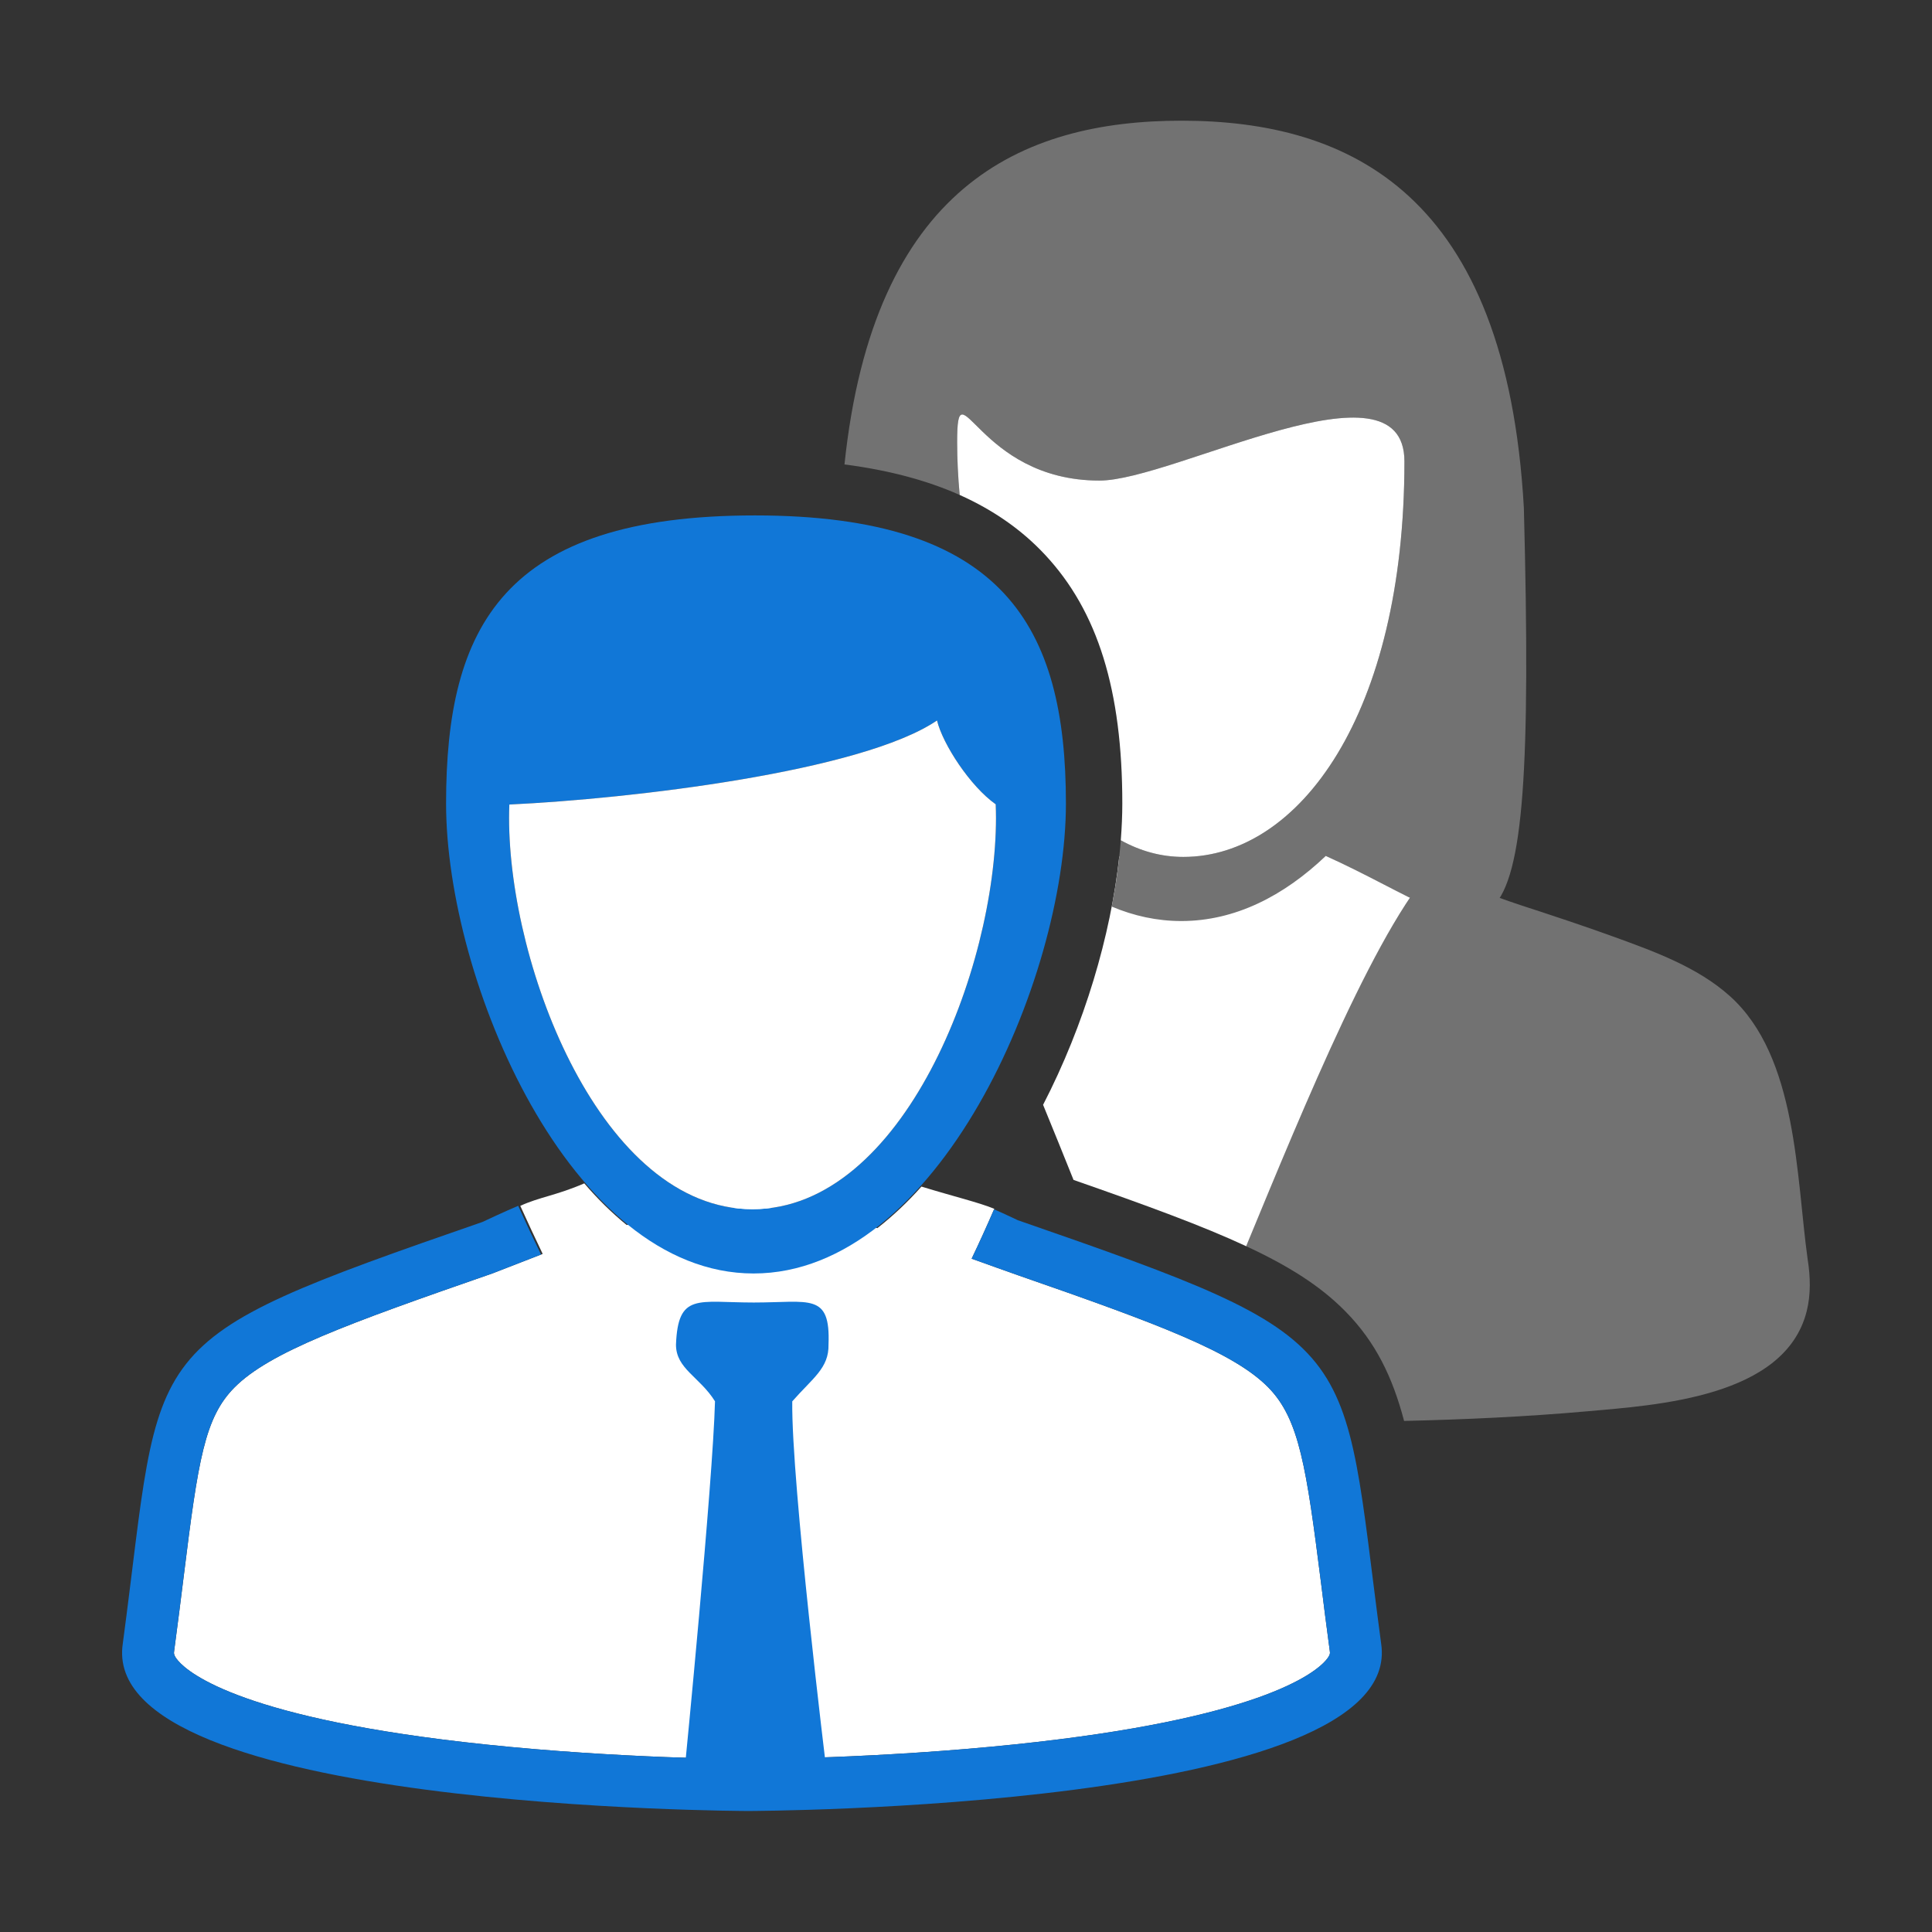 ﻿<?xml version='1.0' encoding='UTF-8'?>
<svg viewBox="-2.022 -2 32 32" xmlns="http://www.w3.org/2000/svg" xmlns:xlink="http://www.w3.org/1999/xlink">
  <rect x="-2.022" y="-2" width="32" height="32" fill="#333333" stroke="none"/>
  <g id="Layer_1" transform="translate(-0.995, -0.935)">
    <g transform="matrix(0.934, 0, 0, 0.934, 0, 0)">
      <g transform="matrix(1, 0, 0, 1, 0, 0)">
        <g id="icon">
          <g>
            <path d="M22.483, 28.144L22.481, 28.128C22.423, 27.698 22.373, 27.303 22.328, 26.938C22.068, 24.881 21.941, 24.023 21.393, 23.465C20.777, 22.837 19.439, 22.338 16.966, 21.479C16.728, 21.396 16.445, 21.293 16.131, 21.181C16.266, 20.898 16.4, 20.604 16.533, 20.296C16.252, 20.181 15.813, 20.078 15.241, 19.902C14.995, 20.178 14.733, 20.425 14.459, 20.639C13.707, 20.428 12.928, 20.269 12.247, 20.269C11.416, 20.269 10.72, 20.384 10.014, 20.584C9.75, 20.368 9.498, 20.121 9.262, 19.845C8.766, 20.06 8.458, 20.09 8.127, 20.244C8.261, 20.54 8.393, 20.823 8.524, 21.096C8.243, 21.204 7.949, 21.319 7.633, 21.442C5.061, 22.334 3.681, 22.838 3.06, 23.463C2.531, 23.996 2.415, 24.741 2.158, 26.819C2.109, 27.208 2.055, 27.65 1.99, 28.128L1.988, 28.144C1.983, 28.175 1.978, 28.215 2.059, 28.31C2.261, 28.546 3.252, 29.348 7.508, 29.795C9.891, 30.046 12.103, 30.055 12.169, 30.055C12.237, 30.055 14.481, 30.046 16.896, 29.794C21.213, 29.345 22.211, 28.539 22.414, 28.302C22.493, 28.21 22.488, 28.173 22.483, 28.144z" fill="#FFFFFF" fill-opacity="1" class="White" fill-rule="evenodd" />
          </g>
        </g>
      </g>
    </g>
  </g>
  <g id="Layer_1" transform="translate(-0.995, -0.935)">
    <g transform="matrix(0.934, 0, 0, 0.934, 0, 0)">
      <g transform="matrix(1, 0, 0, 1, 0, 0)">
        <g id="icon">
          <g>
            <path d="M23.393, 28.006C22.668, 22.591 23.188, 22.661 16.949, 20.498C16.779, 20.418 16.643, 20.354 16.529, 20.305C16.397, 20.61 16.265, 20.901 16.131, 21.181C16.445, 21.293 16.728, 21.396 16.966, 21.479C19.439, 22.338 20.777, 22.837 21.393, 23.465C21.941, 24.023 22.068, 24.881 22.328, 26.938C22.373, 27.303 22.423, 27.698 22.481, 28.128L22.483, 28.144C22.488, 28.173 22.493, 28.21 22.414, 28.302C22.211, 28.538 21.213, 29.345 16.896, 29.794C14.481, 30.046 12.237, 30.055 12.169, 30.055C12.102, 30.055 9.891, 30.046 7.508, 29.795C3.251, 29.348 2.261, 28.546 2.059, 28.31C1.977, 28.215 1.983, 28.176 1.988, 28.144L1.99, 28.128C2.054, 27.65 2.109, 27.208 2.157, 26.819C2.415, 24.741 2.53, 23.996 3.06, 23.463C3.681, 22.838 5.06, 22.334 7.633, 21.442C7.938, 21.323 8.222, 21.212 8.495, 21.107C8.36, 20.83 8.225, 20.543 8.09, 20.243C8.054, 20.258 7.811, 20.362 7.457, 20.529C1.218, 22.691 1.803, 22.591 1.078, 28.006C0.631, 30.959 12.169, 30.975 12.169, 30.975C12.169, 30.975 23.84, 30.959 23.393, 28.006z" fill="#1177D7" fill-opacity="1" class="Blue" fill-rule="evenodd" />
          </g>
        </g>
      </g>
    </g>
  </g>
  <g id="Layer_1" transform="translate(-0.995, -0.935)">
    <g transform="matrix(0.934, 0, 0, 0.934, 0, 0)">
      <g transform="matrix(1, 0, 0, 1, 0, 0)">
        <g id="icon">
          <g>
            <path d="M12.289, 8C7.824, 8 6.811, 9.975 6.811, 13.109C6.811, 16.244 9.008, 21.443 12.264, 21.443C15.521, 21.443 17.803, 16.244 17.803, 13.109C17.803, 9.974 16.704, 8 12.289, 8zM12.246, 20.303C9.574, 20.303 7.928, 16.029 7.928, 13.363C7.928, 13.284 7.93, 13.205 7.933, 13.127C10.085, 13.026 14.177, 12.546 15.517, 11.636C15.618, 12.056 16.106, 12.804 16.558, 13.123C16.561, 13.202 16.563, 13.282 16.563, 13.363C16.563, 16.029 14.918, 20.303 12.246, 20.303z" fill="#1177D7" fill-opacity="1" class="Blue" fill-rule="evenodd" />
          </g>
        </g>
      </g>
    </g>
  </g>
  <g id="Layer_1" transform="translate(-0.995, -0.935)">
    <g transform="matrix(0.934, 0, 0, 0.934, 0, 0)">
      <g transform="matrix(1, 0, 0, 1, 0, 0)">
        <g id="icon">
          <g>
            <path d="M15.517, 11.636C14.178, 12.546 10.085, 13.026 7.933, 13.127C7.93, 13.205 7.928, 13.284 7.928, 13.363C7.928, 16.029 9.574, 20.303 12.246, 20.303C14.918, 20.303 16.563, 16.029 16.563, 13.363C16.563, 13.282 16.561, 13.202 16.558, 13.123C16.106, 12.804 15.618, 12.056 15.517, 11.636z" fill="#FFFFFF" fill-opacity="1" class="White" fill-rule="evenodd" />
          </g>
        </g>
      </g>
    </g>
  </g>
  <g id="Layer_1" transform="translate(-0.995, -0.935)">
    <g transform="matrix(0.934, 0, 0, 0.934, 0, 0)">
      <g transform="matrix(1, 0, 0, 1, 0, 0)">
        <g id="icon">
          <g>
            <path d="M10.888, 22.705C10.924, 21.779 11.276, 21.958 12.268, 21.958C13.261, 21.958 13.629, 21.779 13.593, 22.703C13.602, 23.123 13.31, 23.299 12.95, 23.711C12.932, 25.154 13.555, 30.244 13.555, 30.244L12.249, 30.534L11.045, 30.211C11.045, 30.211 11.541, 25.172 11.58, 23.71C11.308, 23.275 10.888, 23.134 10.888, 22.705z" fill="#1177D7" fill-opacity="1" class="Blue" fill-rule="evenodd" />
          </g>
        </g>
      </g>
    </g>
  </g>
  <g id="Layer_1" transform="translate(-0.995, -0.935)">
    <g transform="matrix(0.934, 0, 0, 0.934, 0, 0)">
      <g transform="matrix(1, 0, 0, 1, 0, 0)">
        <g id="icon">
          <g>
            <g>
              <path d="M30.957, 21.194C30.752, 19.731 30.778, 17.601 29.577, 16.524C29.006, 16.011 28.239, 15.734 27.53, 15.476C26.977, 15.275 26.418, 15.092 25.859, 14.909C25.318, 14.731 24.779, 14.507 24.238, 14.317C23.226, 15.371 21.934, 18.583 20.975, 20.948C21.759, 21.31 22.322, 21.669 22.763, 22.119C23.295, 22.66 23.595, 23.28 23.8, 24.058C24.882, 24.033 25.963, 23.983 27.038, 23.888C28.284, 23.777 30.553, 23.641 30.939, 22.115C31.015, 21.815 31.005, 21.497 30.957, 21.194z" fill="#727272" fill-opacity="1" class="Black" fill-rule="evenodd" />
            </g>
          </g>
        </g>
      </g>
    </g>
  </g>
  <g id="Layer_1" transform="translate(-0.995, -0.935)">
    <g transform="matrix(0.934, 0, 0, 0.934, 0, 0)">
      <g transform="matrix(1, 0, 0, 1, 0, 0)">
        <g id="icon">
          <g>
            <path d="M17.398, 18.452C17.581, 18.897 17.762, 19.346 17.938, 19.784C19.239, 20.238 20.227, 20.599 20.999, 20.959C22.02, 18.49 23.408, 15.082 24.438, 14.119C23.654, 13.552 22.294, 13.718 21.468, 13.93C20.883, 14.08 20.372, 14.17 19.851, 14.172C19.488, 14.171 19.13, 14.126 18.749, 14.048C18.599, 15.447 18.131, 17.034 17.398, 18.452z" fill="#FFFFFF" fill-opacity="1" class="White" />
          </g>
        </g>
      </g>
    </g>
  </g>
  <g id="Layer_1" transform="translate(-0.995, -0.935)">
    <g transform="matrix(0.934, 0, 0, 0.934, 0, 0)">
      <g transform="matrix(1, 0, 0, 1, 0, 0)">
        <g id="icon">
          <g>
            <path d="M25.924, 7.867C25.612, 2.306 22.846, 1 19.851, 1C16.999, 1 14.39, 2.184 13.876, 7.096C14.653, 7.196 15.332, 7.376 15.919, 7.637C15.889, 7.314 15.874, 7.001 15.874, 6.704C15.874, 5.283 16.222, 7.382 18.398, 7.382C19.717, 7.382 23.806, 5.113 23.806, 7.043C23.806, 11.517 21.944, 14.056 19.885, 14.056C19.488, 14.056 19.118, 13.95 18.776, 13.761C18.747, 14.139 18.693, 14.534 18.616, 14.937C19.007, 15.102 19.419, 15.193 19.849, 15.193C20.803, 15.193 21.666, 14.748 22.411, 14.039C25.409, 15.39 26.167, 17.124 25.924, 7.867z" fill="#727272" fill-opacity="1" class="Black" />
          </g>
        </g>
      </g>
    </g>
  </g>
  <g id="Layer_1" transform="translate(-0.995, -0.935)">
    <g transform="matrix(0.934, 0, 0, 0.934, 0, 0)">
      <g transform="matrix(1, 0, 0, 1, 0, 0)">
        <g id="icon">
          <g>
            <path d="M17.432, 8.697C18.368, 9.698 18.803, 11.1 18.803, 13.109C18.803, 13.32 18.793, 13.538 18.776, 13.761C19.118, 13.95 19.488, 14.056 19.885, 14.056C21.944, 14.056 23.806, 11.517 23.806, 7.043C23.806, 5.113 19.717, 7.382 18.398, 7.382C16.222, 7.382 15.874, 5.283 15.874, 6.704C15.874, 7.001 15.889, 7.314 15.919, 7.637C16.518, 7.905 17.022, 8.257 17.432, 8.697z" fill="#FFFFFF" fill-opacity="1" class="White" fill-rule="evenodd" />
          </g>
        </g>
      </g>
    </g>
  </g>
</svg>
